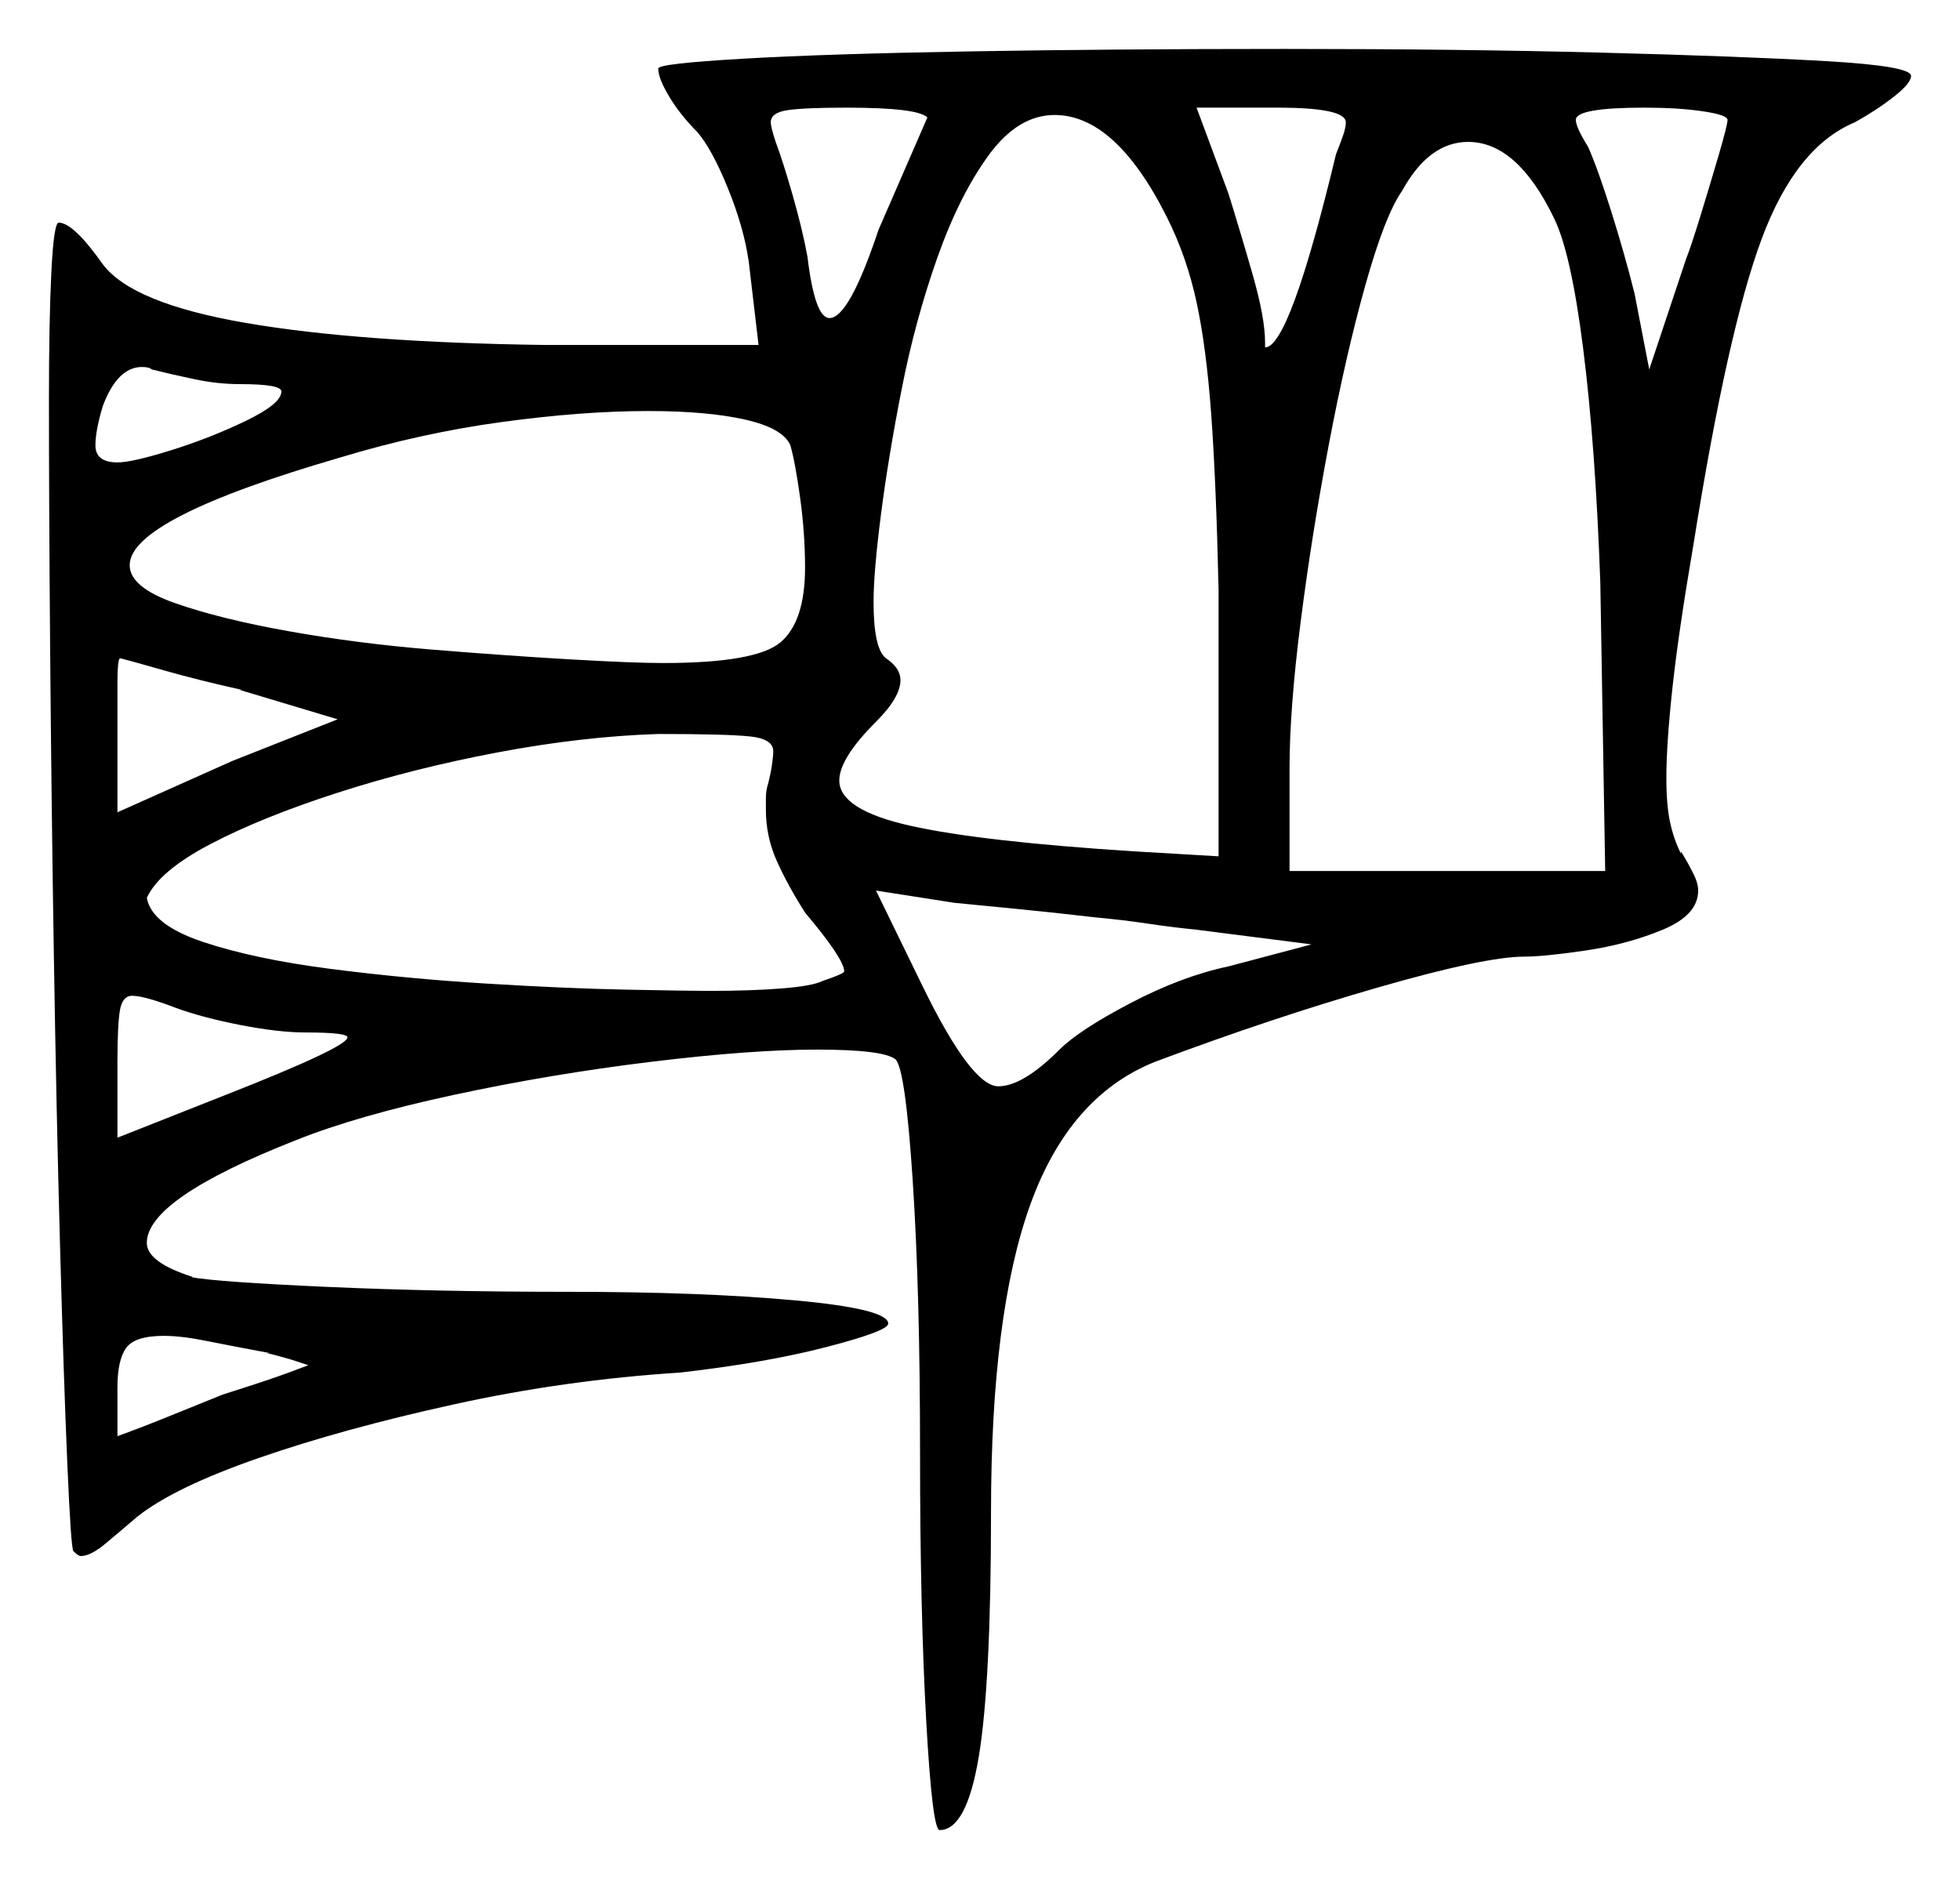 <svg xmlns="http://www.w3.org/2000/svg" width="400.5" height="384.0" viewBox="0 0 400.5 384.0"><path d="M54.5 276.5H55.0Q47.0 275.0 42.0 274.0Q37.0 273.0 33.5 273.0Q27.5 273.0 25.75 275.5Q24.0 278.0 24.0 283.5V293.5Q29.5 291.5 35.0 289.25Q40.5 287.0 45.5 285.0Q55.0 282.0 59.0 280.5Q63.0 279.0 63.0 279.0Q63.0 279.0 60.75 278.25Q58.5 277.5 54.5 276.5ZM62.5 211.0Q57.0 211.0 49.25 209.5Q41.5 208.0 36.0 206.0Q29.5 203.5 27.0 203.5Q25.0 203.5 24.5 206.5Q24.0 209.5 24.0 217.0V232.5L45.5 224.0Q71.0 214.0 71.0 212.0Q71.0 211.0 62.5 211.0ZM49.0 78.5Q44.5 78.5 39.75 77.5Q35.0 76.5 31.0 75.5Q30.5 75.0 29.0 75.0Q24.0 75.0 21.0 83.0Q19.5 88.0 19.5 91.0Q19.5 94.5 24.0 94.5Q27.0 94.5 35.0 92.0Q43.0 89.5 50.25 86.0Q57.5 82.5 57.5 80.0Q57.5 78.5 49.0 78.5ZM49.0 141.0H49.5Q40.5 139.0 33.5 137.0Q26.5 135.0 24.5 134.5Q24.0 135.0 24.0 139.25Q24.0 143.5 24.0 150.0V166.0L47.5 155.5L69.0 147.0ZM161.5 91.0Q160.0 87.5 152.25 85.75Q144.5 84.0 132.5 84.0Q119.0 84.0 102.5 86.25Q86.0 88.5 69.5 93.5Q26.5 106.0 26.5 115.5Q26.5 120.0 35.75 123.25Q45.0 126.5 59.0 129.0Q73.0 131.5 88.25 132.75Q103.5 134.0 116.5 134.75Q129.5 135.5 135.5 135.5Q154.5 135.5 159.5 131.25Q164.5 127.0 164.5 116.0Q164.5 109.0 163.5 101.75Q162.5 94.5 161.5 91.0ZM157.0 160.0Q157.5 158.0 157.75 156.25Q158.0 154.5 158.0 153.5Q158.0 151.0 153.25 150.5Q148.5 150.0 134.5 150.0Q119.0 150.5 101.75 153.75Q84.5 157.0 69.0 162.0Q53.5 167.0 43.0 172.5Q32.5 178.0 30.0 183.5Q31.0 189.0 41.5 192.5Q52.0 196.0 67.5 198.0Q83.0 200.0 99.25 201.0Q115.5 202.0 128.0 202.25Q140.5 202.5 145.0 202.5Q153.5 202.5 159.75 202.0Q166.0 201.5 168.0 200.5Q172.5 199.0 172.5 198.5Q172.5 196.0 164.5 186.5Q161.0 181.0 158.75 176.0Q156.5 171.0 156.5 165.5Q156.5 164.5 156.5 163.0Q156.5 161.5 157.0 160.0ZM268.0 193.0 244.5 190.0Q239.5 189.5 234.5 188.75Q229.5 188.0 224.0 187.5Q215.5 186.5 207.75 185.75Q200.0 185.0 195.0 184.5L179.0 182.0L188.5 201.5Q198.5 222.0 204.0 222.0Q209.0 222.0 216.5 214.5Q220.5 210.5 231.0 205.0Q241.5 199.5 251.0 197.5ZM179.5 47.0 189.5 24.0Q187.5 22.0 173.0 22.0Q164.5 22.0 161.0 22.5Q157.5 23.0 157.5 25.0Q157.5 26.0 158.5 29.0Q160.0 33.0 162.0 40.0Q164.0 47.0 165.0 52.5Q166.5 65.0 169.5 65.0Q173.5 65.0 179.5 47.0ZM238.5 44.5Q228.0 23.5 215.5 23.5Q208.0 23.5 202.0 31.75Q196.0 40.0 191.5 52.75Q187.0 65.5 184.25 79.5Q181.5 93.5 180.0 105.25Q178.5 117.0 178.5 123.0Q178.5 132.5 181.0 134.5Q184.0 136.5 184.0 139.0Q184.0 142.5 179.0 147.5Q171.5 155.0 171.5 159.5Q171.5 165.5 186.0 168.75Q200.5 172.0 232.0 174.0L249.0 175.0V120.5Q248.5 98.5 247.5 84.75Q246.5 71.0 244.5 61.75Q242.5 52.5 238.5 44.5ZM273.0 31.5Q274.0 29.0 274.5 27.5Q275.0 26.0 275.0 25.0Q275.0 22.0 261.0 22.0H244.5L251.0 39.5Q253.5 47.5 256.0 56.25Q258.5 65.0 258.5 70.0V71.0Q263.5 71.0 273.0 31.5ZM317.5 44.5Q310.0 29.0 300.0 29.0Q292.0 29.0 286.5 39.0Q283.0 44.0 279.0 58.25Q275.0 72.5 271.5 91.0Q268.0 109.5 265.75 127.25Q263.5 145.0 263.5 157.0V178.0H328.0L327.0 119.0Q326.0 91.0 323.5 71.25Q321.0 51.5 317.5 44.5ZM353.0 24.5Q353.0 23.5 348.0 22.75Q343.0 22.0 336.0 22.0Q322.0 22.0 322.0 24.5Q322.0 26.0 324.5 30.0Q326.5 34.5 329.25 43.25Q332.0 52.0 334.0 60.0L337.0 75.5L344.5 53.0Q345.5 50.5 347.5 44.0Q349.5 37.5 351.25 31.5Q353.0 25.5 353.0 24.5ZM134.5 14.0Q134.5 13.0 151.75 12.0Q169.0 11.0 198.25 10.5Q227.5 10.0 262.5 10.0Q298.0 10.0 327.0 10.75Q356.0 11.5 373.25 12.5Q390.5 13.5 390.5 15.5Q390.5 17.0 387.0 19.75Q383.5 22.5 379.0 25.0Q367.0 30.0 360.0 48.75Q353.0 67.5 346.0 111.5Q343.0 129.0 341.75 140.5Q340.5 152.0 340.5 159.0Q340.5 164.5 341.25 168.0Q342.0 171.5 343.5 174.5V174.0Q345.0 176.5 346.0 178.5Q347.0 180.5 347.0 182.0Q347.0 187.0 339.75 190.0Q332.5 193.0 324.0 194.25Q315.5 195.5 311.5 195.5Q303.5 195.5 281.75 201.75Q260.0 208.0 236.0 217.0Q218.5 224.0 210.5 246.25Q202.5 268.5 202.5 309.0Q202.5 344.0 200.0 359.0Q197.5 374.0 192.0 374.0Q190.5 374.0 189.25 351.5Q188.0 329.0 188.0 297.0Q188.0 264.0 186.5 241.25Q185.0 218.5 183.0 216.5Q180.5 214.5 167.0 214.5Q153.5 214.5 133.0 217.0Q112.5 219.5 92.75 223.75Q73.0 228.0 60.5 233.0Q30.0 245.0 30.0 254.0Q30.0 258.0 39.5 261.0H39.0Q44.5 262.0 67.0 263.0Q89.5 264.0 116.0 264.0Q143.5 264.0 162.5 265.75Q181.5 267.5 181.5 270.5Q181.5 272.0 169.0 275.25Q156.5 278.5 139.0 280.5Q115.5 282.0 92.75 287.0Q70.0 292.0 52.75 298.0Q35.5 304.0 28.0 310.0Q24.5 313.0 21.5 315.5Q18.5 318.0 16.5 318.0Q16.0 318.0 15.0 317.0Q14.5 316.5 13.75 299.0Q13.0 281.5 12.25 254.0Q11.5 226.5 11.0 195.0Q10.5 163.5 10.25 133.25Q10.0 103.0 10.0 81.5Q10.0 65.5 10.5 55.5Q11.0 45.5 12.0 45.5Q15.0 45.5 21.0 54.0Q27.0 62.0 50.25 66.0Q73.5 70.0 111.5 70.5H155.0L153.0 53.5Q152.0 46.5 148.75 38.5Q145.5 30.5 142.5 27.0Q139.0 23.5 136.75 19.75Q134.5 16.0 134.5 14.0Z" fill="black" /></svg>